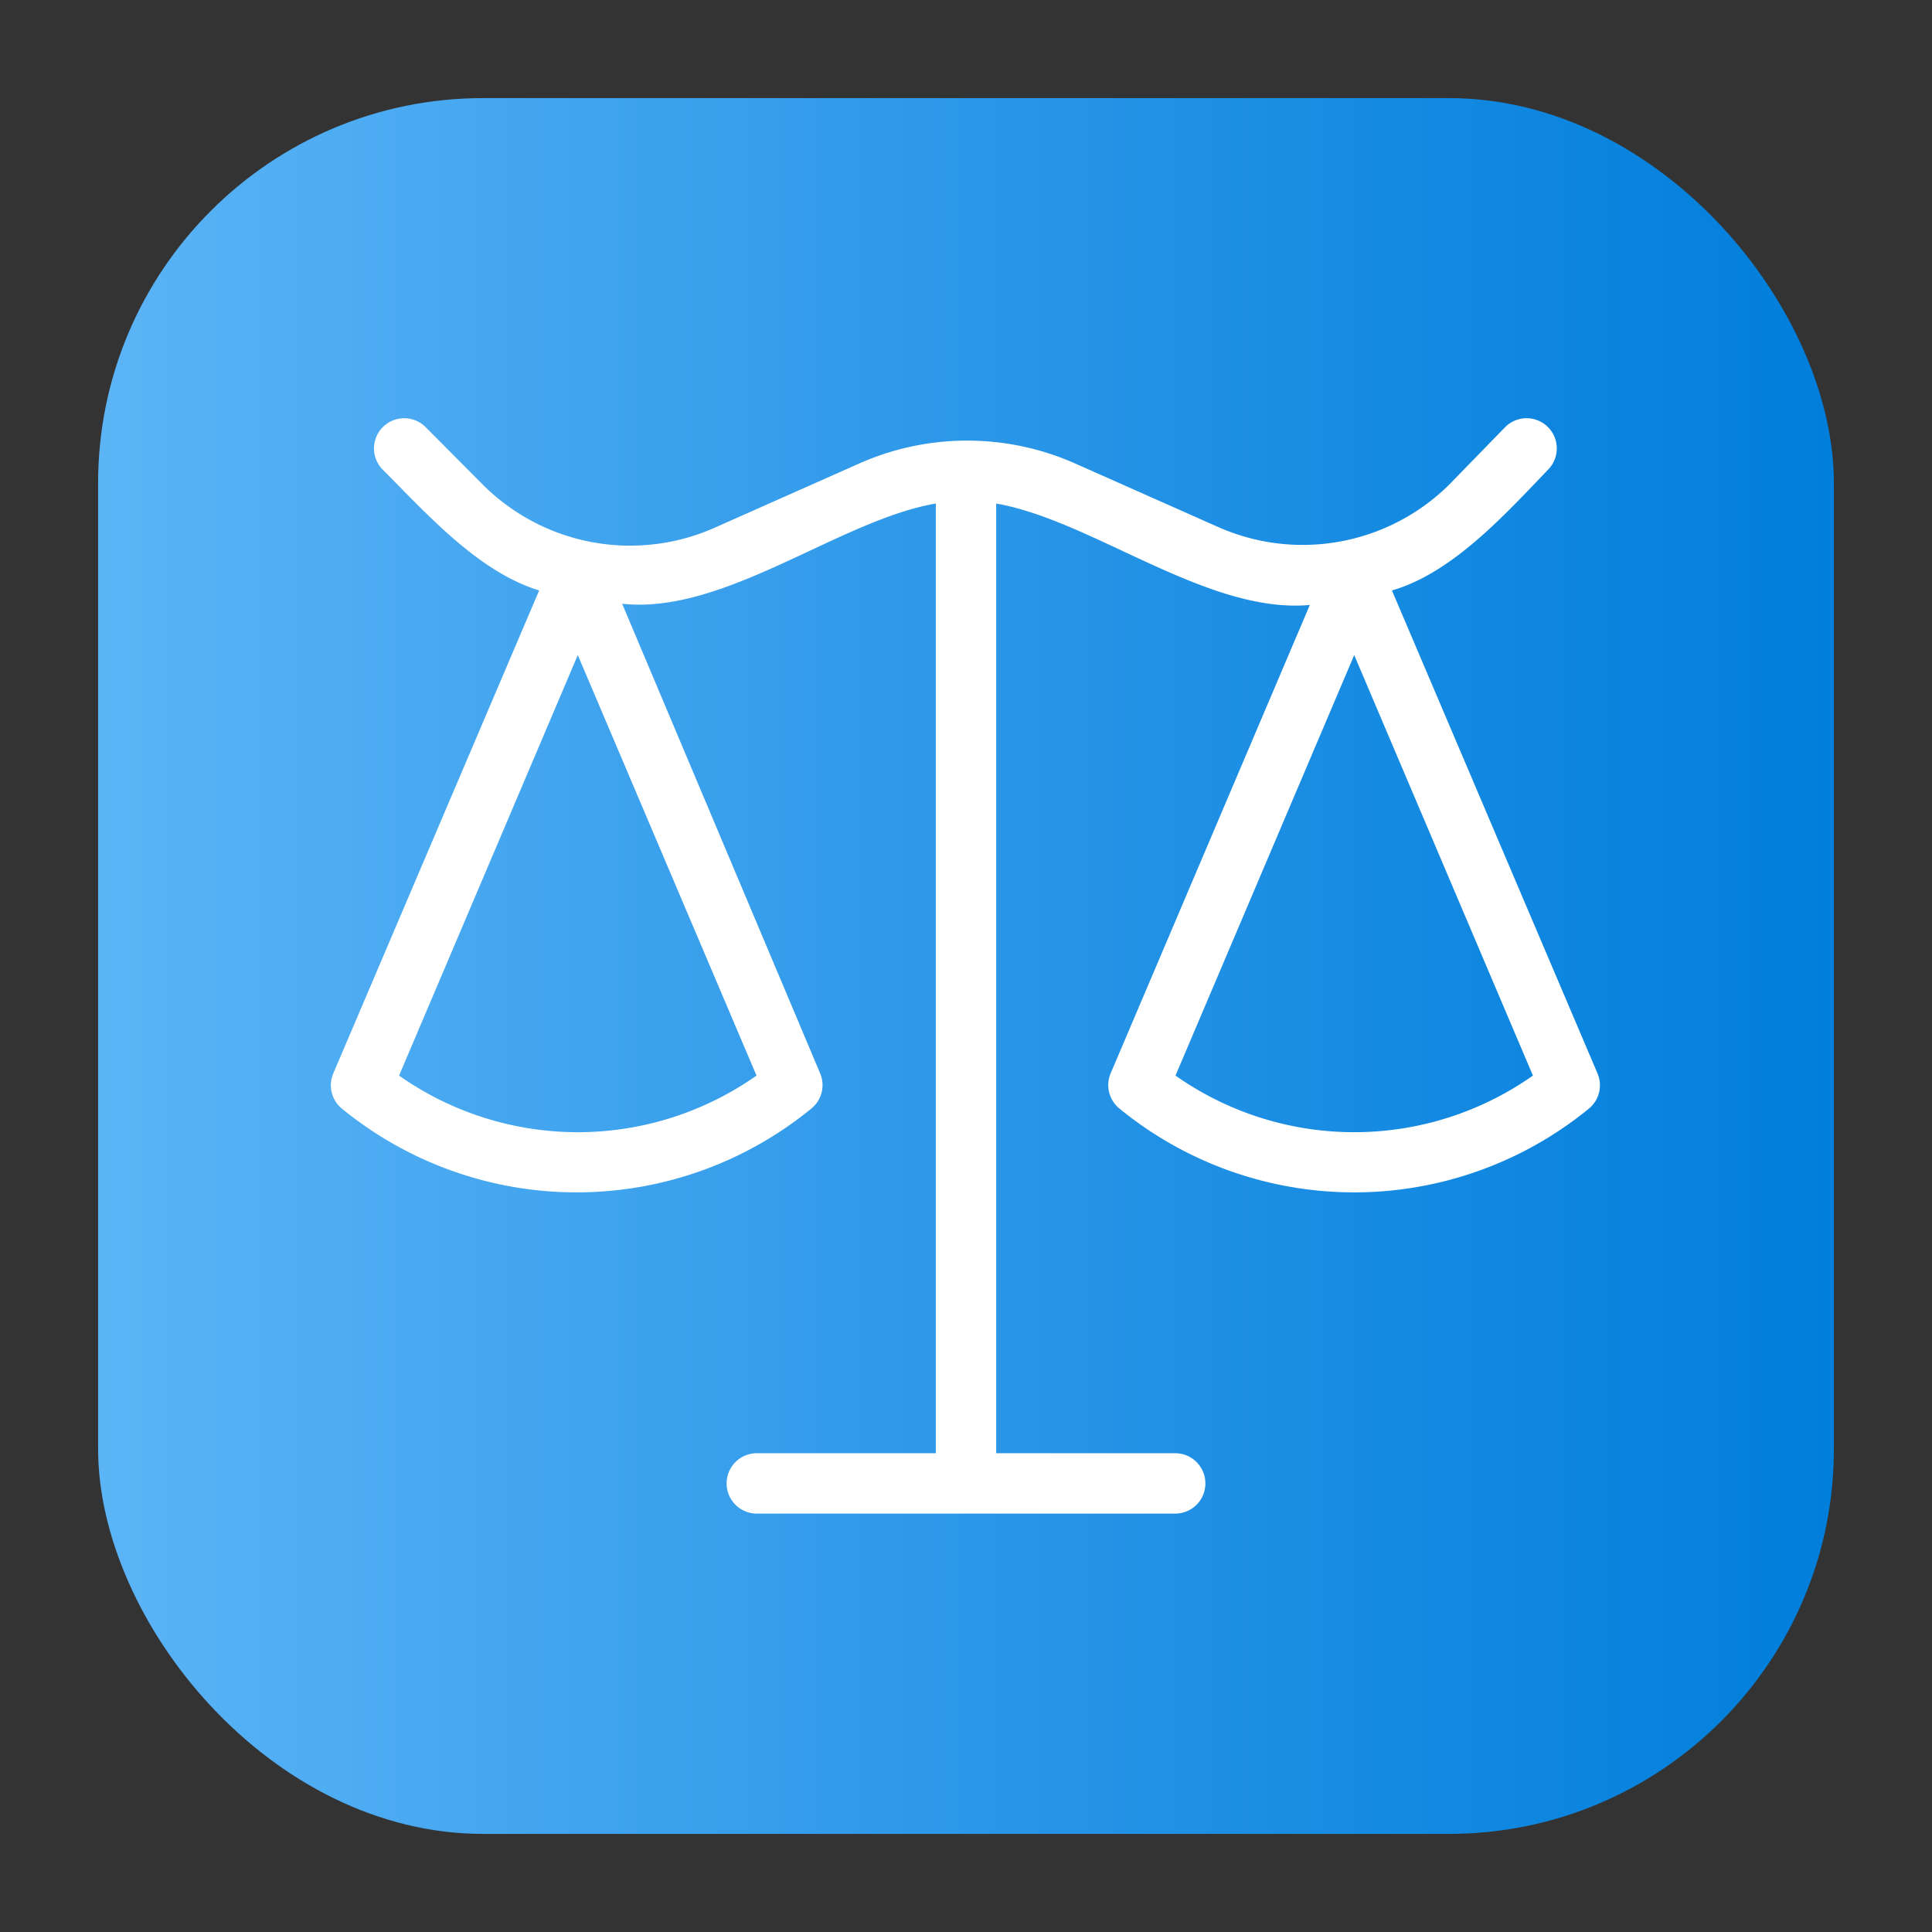 <svg height="512" viewBox="0 0 64 64" width="512" xmlns="http://www.w3.org/2000/svg" xmlns:xlink="http://www.w3.org/1999/xlink"><rect x="0" y="0" width="64" height="64" fill="#333333" stroke="none"/><linearGradient id="linear-gradient" gradientUnits="userSpaceOnUse" x1="3.25" x2="60.75" y1="32" y2="32"><stop offset="0" stop-color="#5bb4f6"/><stop offset=".61" stop-color="#2191e5"/><stop offset="1" stop-color="#007edb"/></linearGradient><g id="Layer_86" data-name="Layer 86"><rect fill="url(#linear-gradient)" height="57.5" rx="12.75" width="57.5" x="3.25" y="3.25"/><path d="m52.92 35.56-6.81-16c2-.58 3.73-2.5 5.17-4a1 1 0 0 0 -1.42-1.41l-1.86 1.91a6.9 6.9 0 0 1 -7.62 1.41l-4.75-2.11a8.81 8.81 0 0 0 -7.18 0l-4.75 2.11a6.9 6.9 0 0 1 -7.7-1.41l-1.9-1.91a1 1 0 0 0 -1.42 1.41c1.46 1.46 3.16 3.38 5.18 4l-6.82 16a1 1 0 0 0 .28 1.16 12.28 12.28 0 0 0 15.56 0 1 1 0 0 0 .29-1.16l-6.56-15.56c3.39.37 7.19-2.77 10.39-3.32v31.46h-5.93a1 1 0 0 0 0 2h13.86a1 1 0 0 0 0-2h-5.93v-31.46c3.2.56 7 3.67 10.39 3.36l-6.6 15.52a1 1 0 0 0 .29 1.16 12.28 12.28 0 0 0 15.56 0 1 1 0 0 0 .28-1.16zm-39.7.07 5.92-13.93 5.92 13.93a10.28 10.28 0 0 1 -11.84 0zm25.72 0 5.92-13.93 5.92 13.93a10.28 10.28 0 0 1 -11.84 0z" fill="#fff"/></g></svg>
